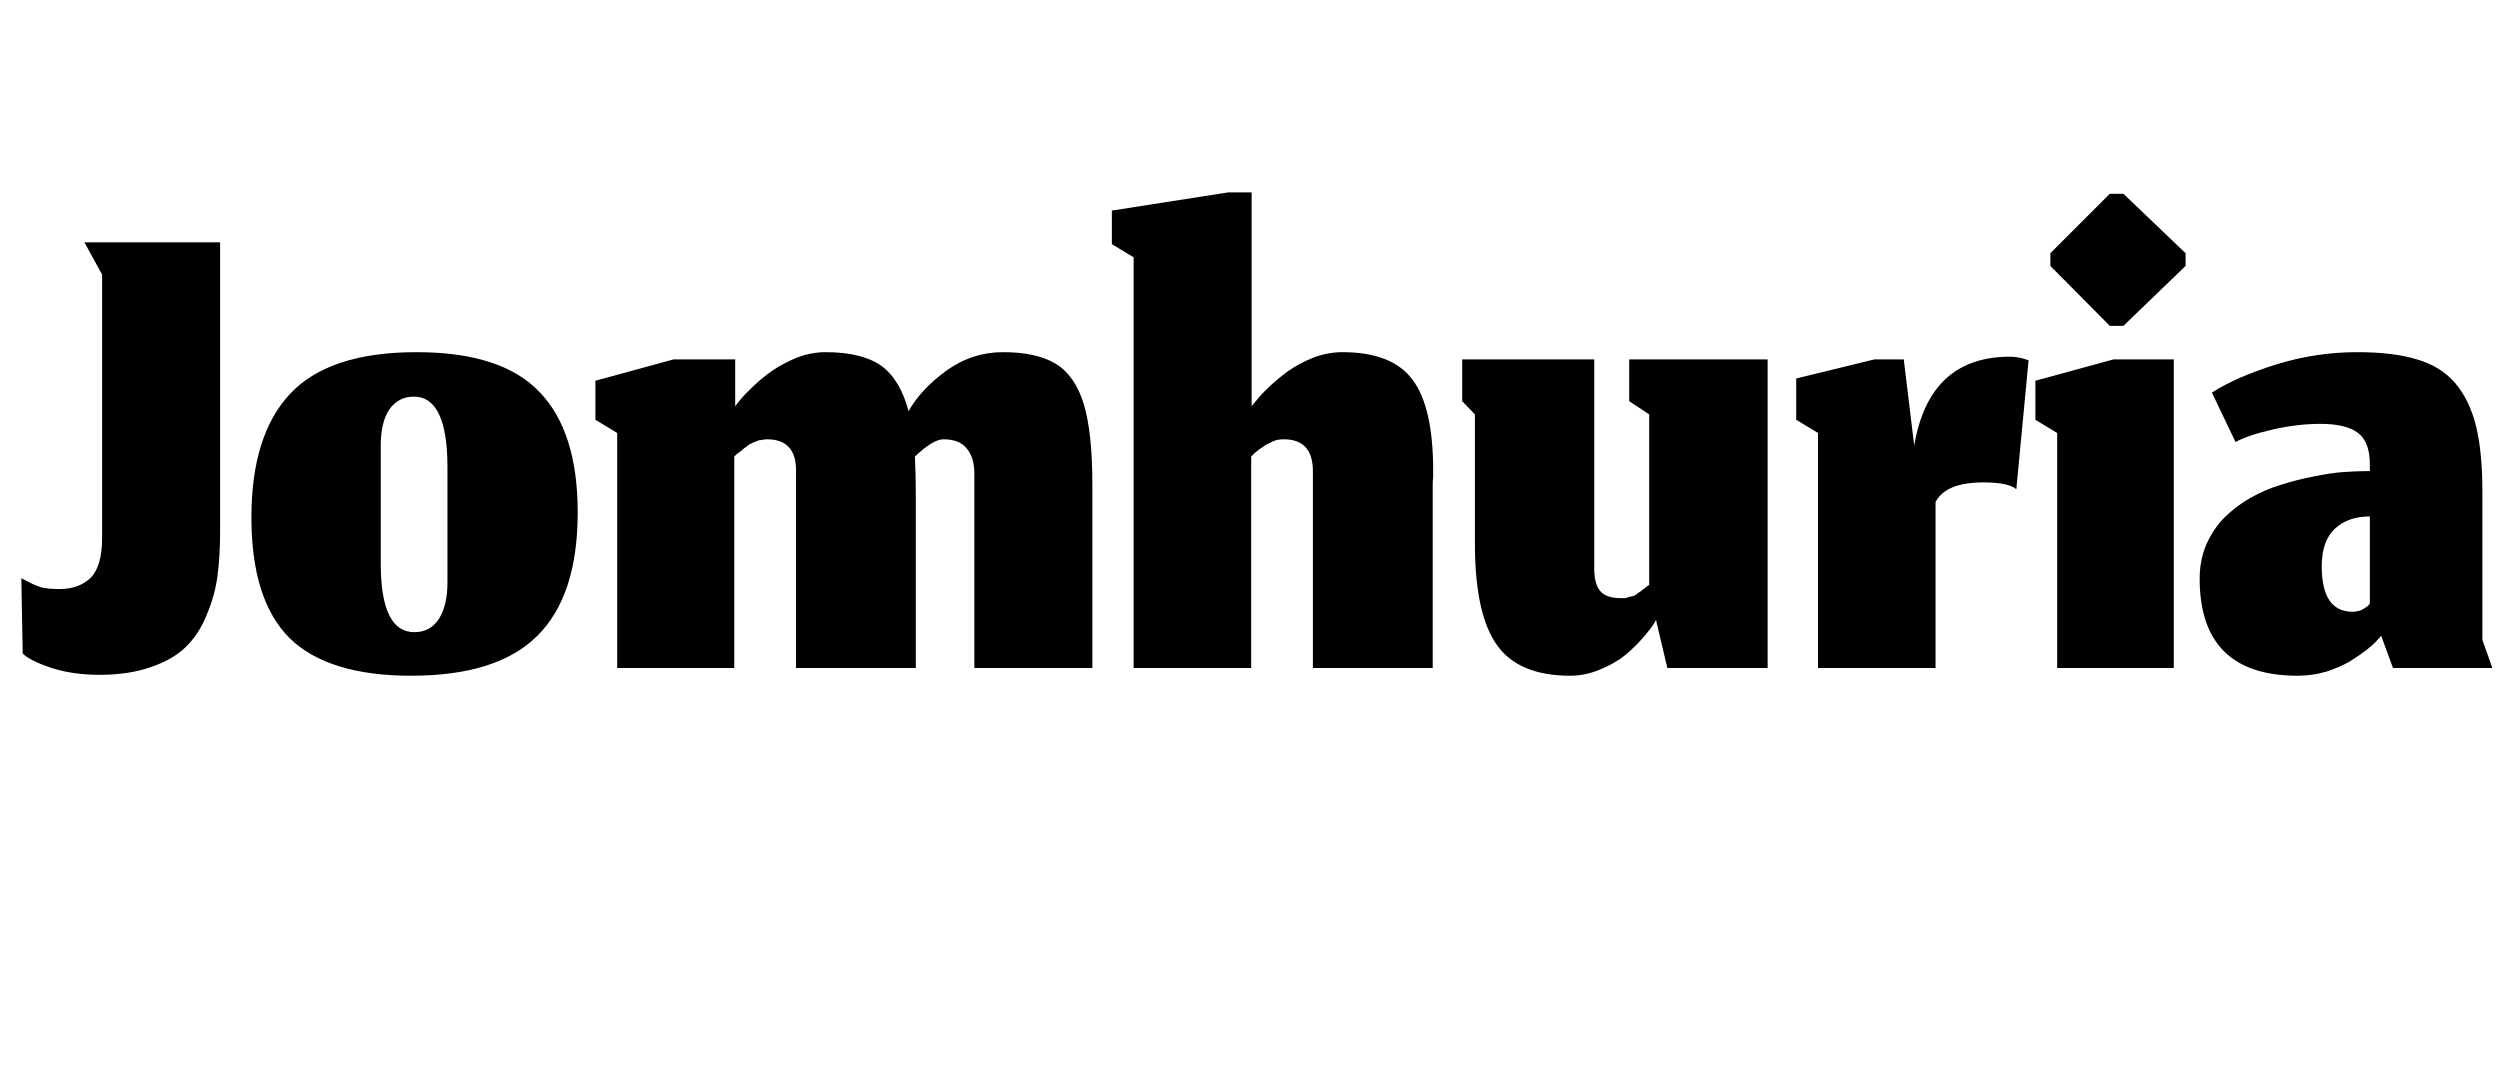 <svg xmlns="http://www.w3.org/2000/svg" xmlns:xlink="http://www.w3.org/1999/xlink" width="55.088" height="24"><path fill="black" d="M2.19 14.87L2.19 14.87Q2.84 14.87 3.32 14.70Q3.80 14.54 4.09 14.26Q4.38 13.98 4.55 13.56Q4.73 13.14 4.79 12.71Q4.85 12.27 4.85 11.71L4.85 11.71L4.85 5.34L1.86 5.34L2.25 6.05L2.25 11.86Q2.25 12.47 2.00 12.73Q1.74 12.98 1.31 12.98L1.31 12.98Q1.06 12.98 0.90 12.94Q0.74 12.89 0.47 12.74L0.47 12.74L0.50 14.40Q0.66 14.56 1.14 14.72Q1.61 14.87 2.19 14.87ZM9.13 13.93L9.13 13.93Q8.39 13.93 8.39 12.42L8.39 12.42L8.39 9.82Q8.39 9.30 8.58 9.02Q8.78 8.74 9.12 8.74L9.12 8.74Q9.86 8.74 9.86 10.30L9.86 10.30L9.86 12.83Q9.86 13.34 9.67 13.64Q9.48 13.93 9.13 13.93ZM9.06 14.89L9.06 14.89Q10.96 14.89 11.84 14.01Q12.73 13.13 12.73 11.29L12.73 11.29Q12.73 9.51 11.89 8.64Q11.06 7.76 9.18 7.76L9.18 7.76Q7.25 7.76 6.39 8.68Q5.54 9.59 5.54 11.40L5.54 11.40Q5.54 13.22 6.38 14.06Q7.23 14.89 9.06 14.89ZM13.60 14.72L16.18 14.72L16.18 10.06Q16.20 10.04 16.24 10.00Q16.29 9.97 16.31 9.95Q16.33 9.94 16.37 9.90Q16.42 9.86 16.44 9.85Q16.46 9.83 16.50 9.80Q16.54 9.78 16.58 9.76Q16.61 9.75 16.65 9.73Q16.70 9.71 16.73 9.70Q16.77 9.70 16.81 9.69Q16.86 9.68 16.90 9.68L16.90 9.68Q17.57 9.68 17.54 10.43L17.54 10.43L17.54 14.72L20.18 14.72L20.18 10.90Q20.18 10.45 20.16 10.06L20.16 10.06Q20.56 9.68 20.79 9.68L20.79 9.68Q21.14 9.68 21.30 9.88Q21.47 10.08 21.47 10.43L21.47 10.43L21.47 14.72L24.07 14.72L24.07 10.66Q24.07 9.53 23.88 8.90Q23.69 8.28 23.27 8.02Q22.85 7.76 22.10 7.76L22.10 7.76Q21.42 7.76 20.85 8.17Q20.29 8.58 20.02 9.06L20.02 9.06Q19.84 8.37 19.42 8.06Q18.99 7.76 18.19 7.76L18.19 7.76Q17.88 7.76 17.56 7.88Q17.25 8.01 17.03 8.16Q16.81 8.31 16.60 8.51Q16.39 8.71 16.32 8.80Q16.24 8.90 16.20 8.95L16.20 8.95L16.20 7.92L14.84 7.92L13.12 8.39L13.12 9.25L13.60 9.54L13.60 14.72ZM24.98 14.72L27.57 14.72L27.57 10.06Q27.58 10.05 27.65 9.98Q27.73 9.92 27.75 9.90Q27.77 9.89 27.84 9.84Q27.90 9.79 27.94 9.78Q27.98 9.76 28.04 9.73Q28.10 9.70 28.16 9.69Q28.22 9.68 28.29 9.68L28.29 9.68Q28.95 9.68 28.93 10.43L28.93 10.43L28.93 14.72L31.57 14.72L31.57 10.66Q31.57 10.61 31.58 10.51L31.58 10.51Q31.58 10.42 31.58 10.37L31.58 10.37Q31.58 8.96 31.12 8.36Q30.67 7.76 29.58 7.76L29.58 7.76Q29.26 7.76 28.94 7.88Q28.62 8.01 28.38 8.18Q28.15 8.35 27.96 8.53Q27.78 8.70 27.68 8.83L27.68 8.83L27.58 8.95L27.58 4.24L27.06 4.24L24.50 4.64L24.50 5.38L24.98 5.67L24.98 14.72ZM36.49 13.66L36.49 13.66L36.74 14.72L38.95 14.72L38.95 7.92L35.90 7.92L35.90 8.84L36.34 9.13L36.34 12.89Q36.31 12.90 36.27 12.94Q36.22 12.98 36.20 12.99Q36.18 13.01 36.14 13.04Q36.10 13.06 36.08 13.08Q36.06 13.10 36.02 13.12Q35.98 13.14 35.95 13.14Q35.92 13.15 35.88 13.16Q35.84 13.18 35.80 13.18Q35.76 13.18 35.71 13.18L35.71 13.18Q35.38 13.18 35.25 13.01Q35.12 12.84 35.13 12.48L35.13 12.48L35.13 7.92L32.22 7.92L32.22 8.84L32.50 9.13L32.50 11.98Q32.50 13.54 32.99 14.22Q33.47 14.89 34.60 14.89L34.60 14.89Q34.96 14.89 35.31 14.73Q35.66 14.58 35.90 14.36Q36.14 14.14 36.29 13.95Q36.44 13.77 36.49 13.66ZM40.06 14.72L42.65 14.72L42.65 11.06Q42.88 10.63 43.70 10.63L43.70 10.63Q44.26 10.63 44.43 10.78L44.43 10.78L44.70 7.94Q44.49 7.86 44.29 7.86L44.29 7.86Q42.51 7.86 42.18 9.82L42.18 9.82L41.95 7.92L41.30 7.92L39.58 8.34L39.58 9.25L40.06 9.54L40.06 14.72ZM45.33 9.54L45.33 14.72L47.90 14.72L47.90 7.92L46.57 7.92L44.85 8.39L44.85 9.25L45.33 9.54ZM45.18 5.86L46.49 7.18L46.79 7.18L48.16 5.86L48.16 5.58L46.79 4.27L46.49 4.27L45.18 5.58L45.18 5.86ZM52.39 14.10L52.47 14.01L52.73 14.72L54.92 14.72L54.70 14.10L54.70 10.84Q54.70 9.96 54.56 9.39Q54.42 8.82 54.10 8.44Q53.78 8.07 53.26 7.92Q52.74 7.76 51.94 7.76L51.94 7.76Q51.03 7.76 50.16 8.03Q49.29 8.30 48.74 8.65L48.74 8.65L49.26 9.74Q49.56 9.58 50.10 9.46Q50.63 9.34 51.13 9.34L51.13 9.34Q51.70 9.34 51.96 9.54Q52.22 9.74 52.22 10.23L52.22 10.23L52.22 10.38Q51.95 10.38 51.66 10.40Q51.36 10.42 50.98 10.50Q50.61 10.57 50.27 10.68Q49.93 10.78 49.59 10.97Q49.26 11.16 49.02 11.40Q48.78 11.64 48.62 11.99Q48.47 12.34 48.47 12.75L48.47 12.75Q48.47 14.89 50.63 14.89L50.63 14.89Q50.95 14.89 51.26 14.80Q51.56 14.70 51.77 14.58Q51.98 14.45 52.15 14.32Q52.31 14.19 52.39 14.10L52.39 14.10ZM51.84 13.48L51.84 13.48Q51.16 13.48 51.16 12.48L51.16 12.48Q51.16 11.92 51.45 11.65Q51.74 11.38 52.22 11.38L52.22 11.38L52.22 13.30Q52.22 13.30 52.18 13.35Q52.13 13.39 52.04 13.44Q51.94 13.48 51.84 13.48Z"/></svg>